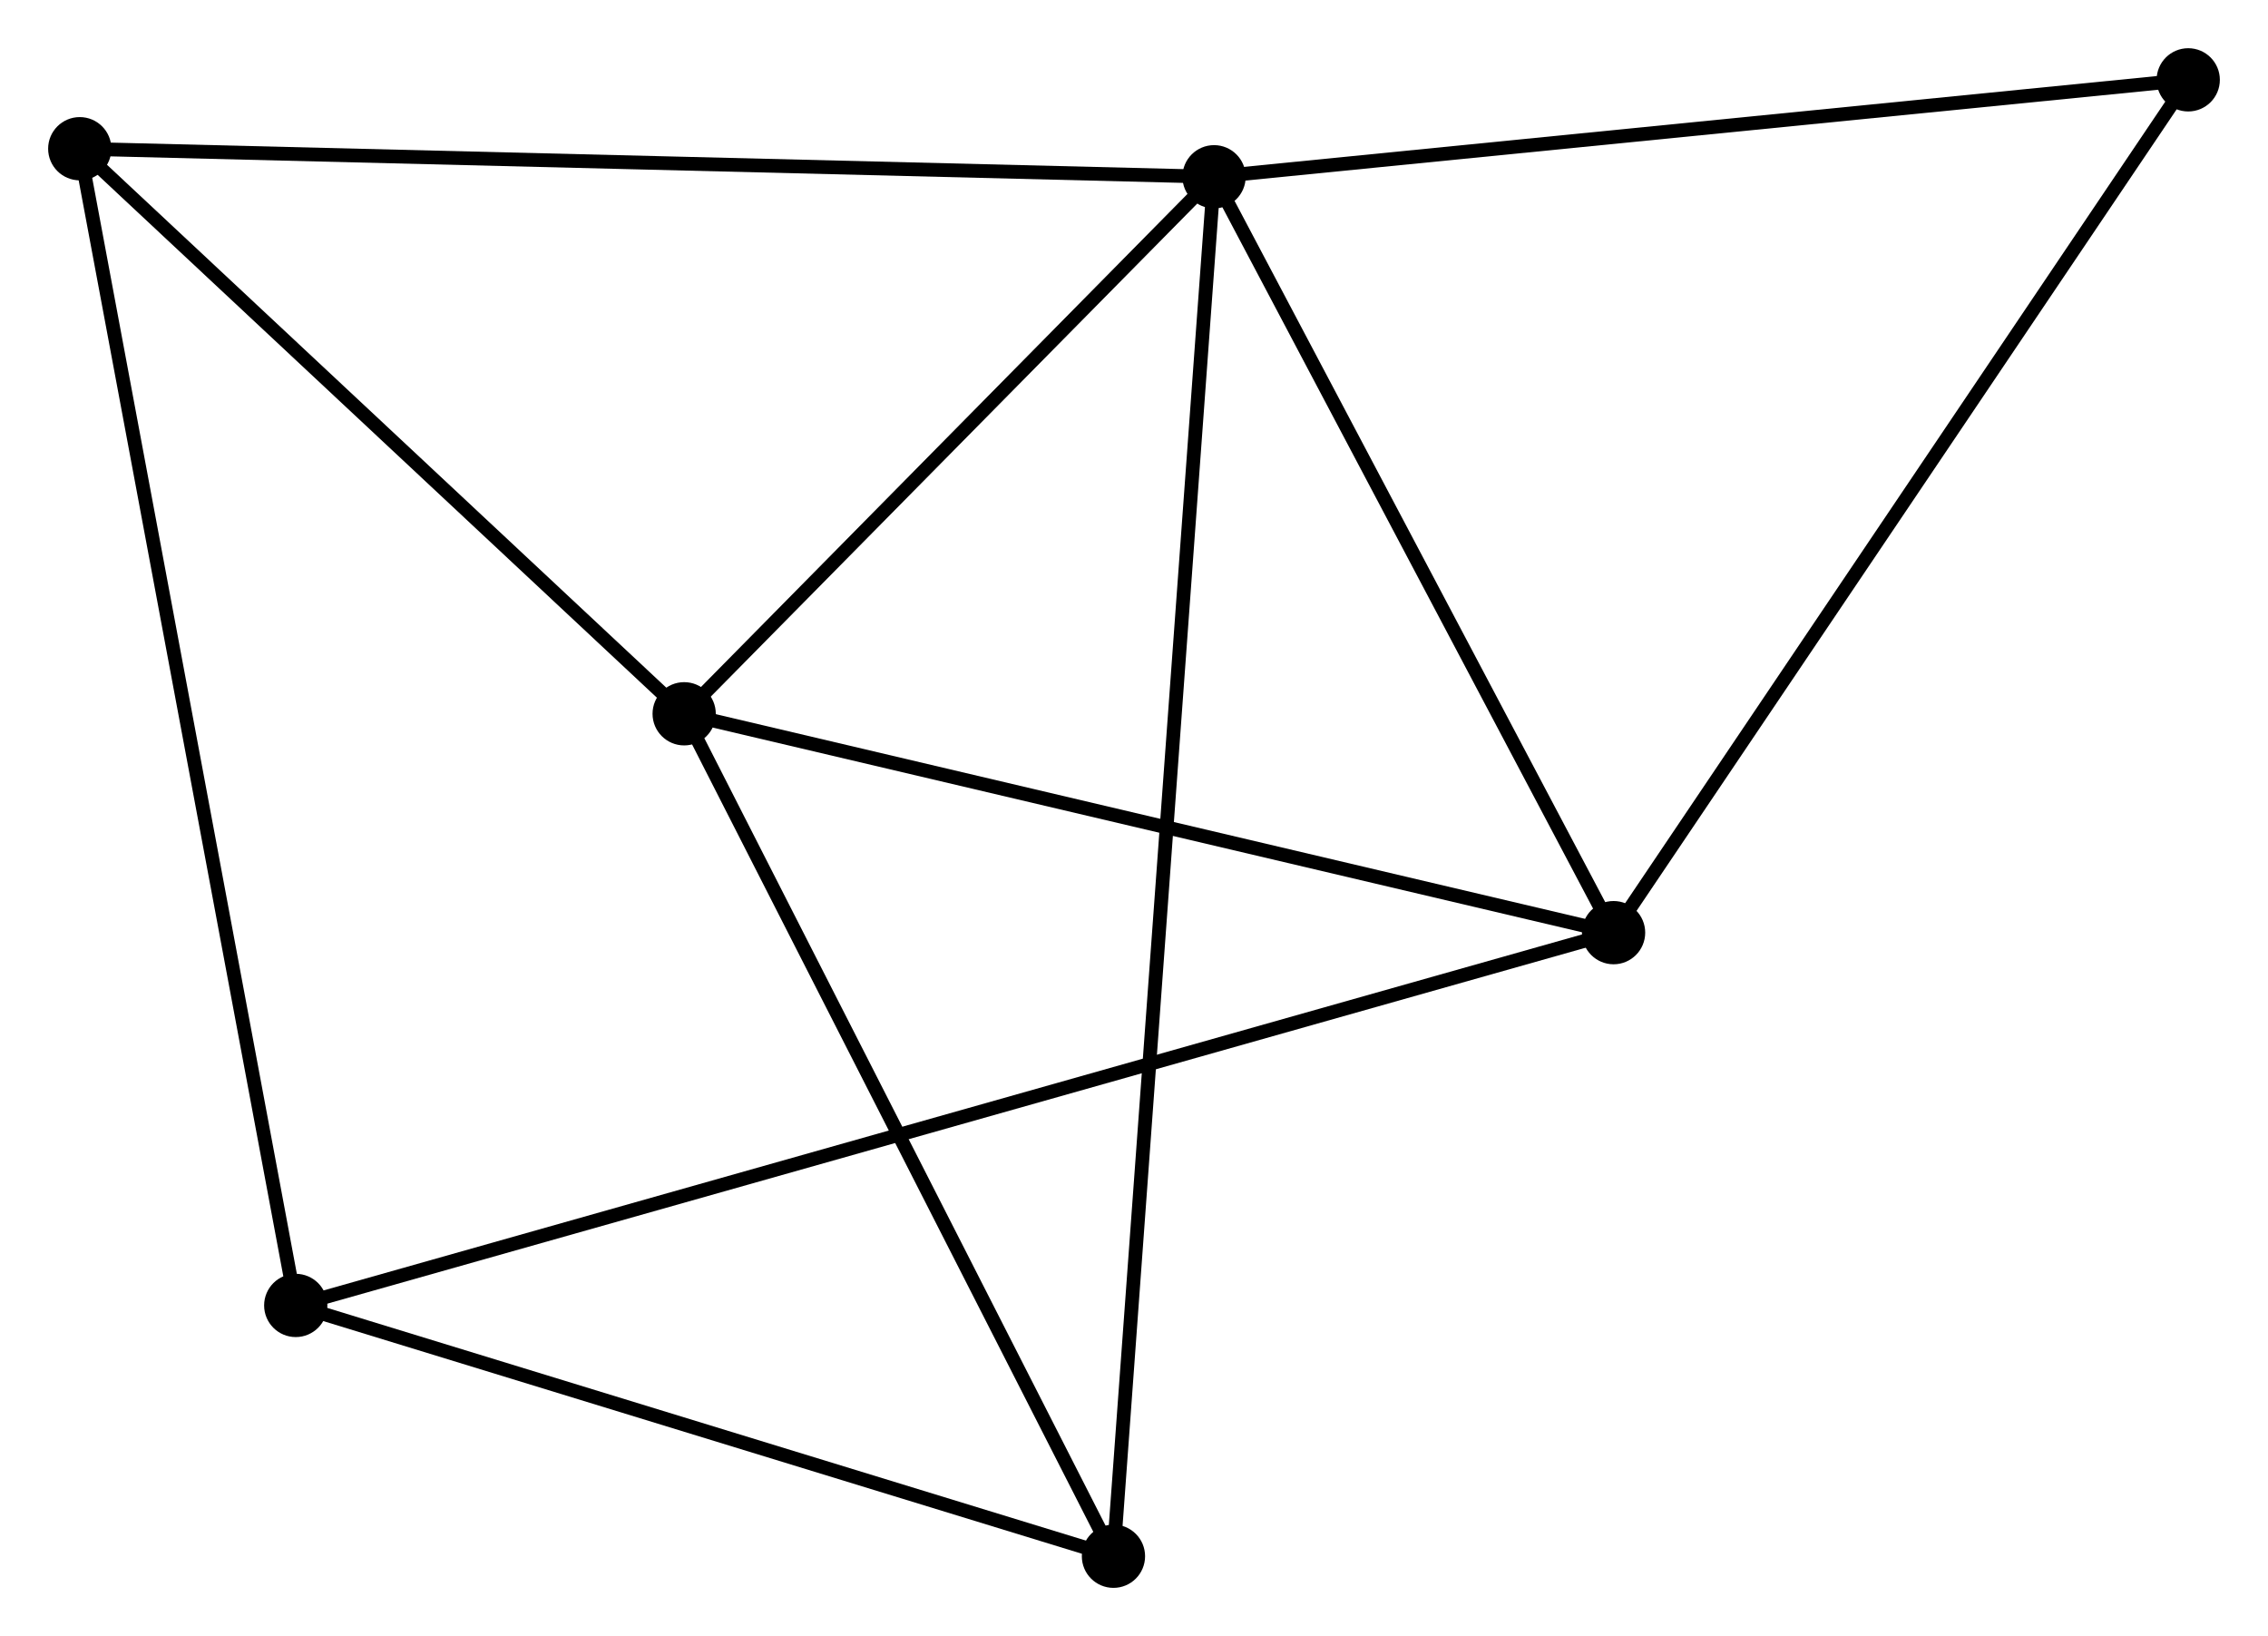 <?xml version="1.0" encoding="UTF-8" standalone="no"?>
<!DOCTYPE svg PUBLIC "-//W3C//DTD SVG 1.1//EN"
 "http://www.w3.org/Graphics/SVG/1.1/DTD/svg11.dtd">
<!-- Generated by graphviz version 2.36.0 (20140111.2315)
 -->
<!-- Title: %3 Pages: 1 -->
<svg width="165pt" height="119pt"
 viewBox="0.00 0.00 164.93 118.94" xmlns="http://www.w3.org/2000/svg" xmlns:xlink="http://www.w3.org/1999/xlink">
<g id="graph0" class="graph" transform="scale(1 1) rotate(0) translate(4 114.944)">
<title>%3</title>
<!-- 0 -->
<g id="node1" class="node"><title>0</title>
<ellipse fill="black" stroke="black" cx="84.287" cy="-102.097" rx="1.8" ry="1.8"/>
</g>
<!-- 1 -->
<g id="node2" class="node"><title>1</title>
<ellipse fill="black" stroke="black" cx="45.753" cy="-63.052" rx="1.8" ry="1.8"/>
</g>
<!-- 0&#45;&#45;1 -->
<g id="edge1" class="edge"><title>0&#45;&#45;1</title>
<path fill="none" stroke="black" d="M83.005,-100.798C77.154,-94.87 53.021,-70.417 47.08,-64.396"/>
</g>
<!-- 2 -->
<g id="node3" class="node"><title>2</title>
<ellipse fill="black" stroke="black" cx="113.34" cy="-47.139" rx="1.8" ry="1.8"/>
</g>
<!-- 0&#45;&#45;2 -->
<g id="edge2" class="edge"><title>0&#45;&#45;2</title>
<path fill="none" stroke="black" d="M85.253,-100.268C89.665,-91.924 107.86,-57.505 112.34,-49.031"/>
</g>
<!-- 4 -->
<g id="node4" class="node"><title>4</title>
<ellipse fill="black" stroke="black" cx="1.8" cy="-104.136" rx="1.8" ry="1.8"/>
</g>
<!-- 0&#45;&#45;4 -->
<g id="edge3" class="edge"><title>0&#45;&#45;4</title>
<path fill="none" stroke="black" d="M82.248,-102.147C70.836,-102.429 14.993,-103.81 3.768,-104.087"/>
</g>
<!-- 5 -->
<g id="node5" class="node"><title>5</title>
<ellipse fill="black" stroke="black" cx="76.971" cy="-1.8" rx="1.8" ry="1.8"/>
</g>
<!-- 0&#45;&#45;5 -->
<g id="edge4" class="edge"><title>0&#45;&#45;5</title>
<path fill="none" stroke="black" d="M84.134,-100.002C83.182,-86.949 78.072,-16.902 77.123,-3.883"/>
</g>
<!-- 6 -->
<g id="node6" class="node"><title>6</title>
<ellipse fill="black" stroke="black" cx="155.129" cy="-109.144" rx="1.8" ry="1.8"/>
</g>
<!-- 0&#45;&#45;6 -->
<g id="edge5" class="edge"><title>0&#45;&#45;6</title>
<path fill="none" stroke="black" d="M86.331,-102.3C96.675,-103.329 143.166,-107.954 153.211,-108.953"/>
</g>
<!-- 1&#45;&#45;2 -->
<g id="edge6" class="edge"><title>1&#45;&#45;2</title>
<path fill="none" stroke="black" d="M47.703,-62.593C57.572,-60.27 101.926,-49.827 111.511,-47.57"/>
</g>
<!-- 1&#45;&#45;4 -->
<g id="edge7" class="edge"><title>1&#45;&#45;4</title>
<path fill="none" stroke="black" d="M44.291,-64.419C37.617,-70.657 10.09,-96.387 3.313,-102.722"/>
</g>
<!-- 1&#45;&#45;5 -->
<g id="edge8" class="edge"><title>1&#45;&#45;5</title>
<path fill="none" stroke="black" d="M46.654,-61.285C51.212,-52.341 71.699,-12.144 76.126,-3.458"/>
</g>
<!-- 2&#45;&#45;6 -->
<g id="edge10" class="edge"><title>2&#45;&#45;6</title>
<path fill="none" stroke="black" d="M114.373,-48.672C120.105,-57.176 147.955,-98.499 153.979,-107.437"/>
</g>
<!-- 3 -->
<g id="node7" class="node"><title>3</title>
<ellipse fill="black" stroke="black" cx="17.507" cy="-20.035" rx="1.8" ry="1.8"/>
</g>
<!-- 2&#45;&#45;3 -->
<g id="edge9" class="edge"><title>2&#45;&#45;3</title>
<path fill="none" stroke="black" d="M111.339,-46.573C98.867,-43.046 31.938,-24.116 19.498,-20.598"/>
</g>
<!-- 3&#45;&#45;4 -->
<g id="edge11" class="edge"><title>3&#45;&#45;4</title>
<path fill="none" stroke="black" d="M17.119,-22.114C14.946,-33.749 4.312,-90.685 2.175,-102.13"/>
</g>
<!-- 3&#45;&#45;5 -->
<g id="edge12" class="edge"><title>3&#45;&#45;5</title>
<path fill="none" stroke="black" d="M19.486,-19.428C28.514,-16.66 65.755,-5.239 74.924,-2.428"/>
</g>
</g>
</svg>
